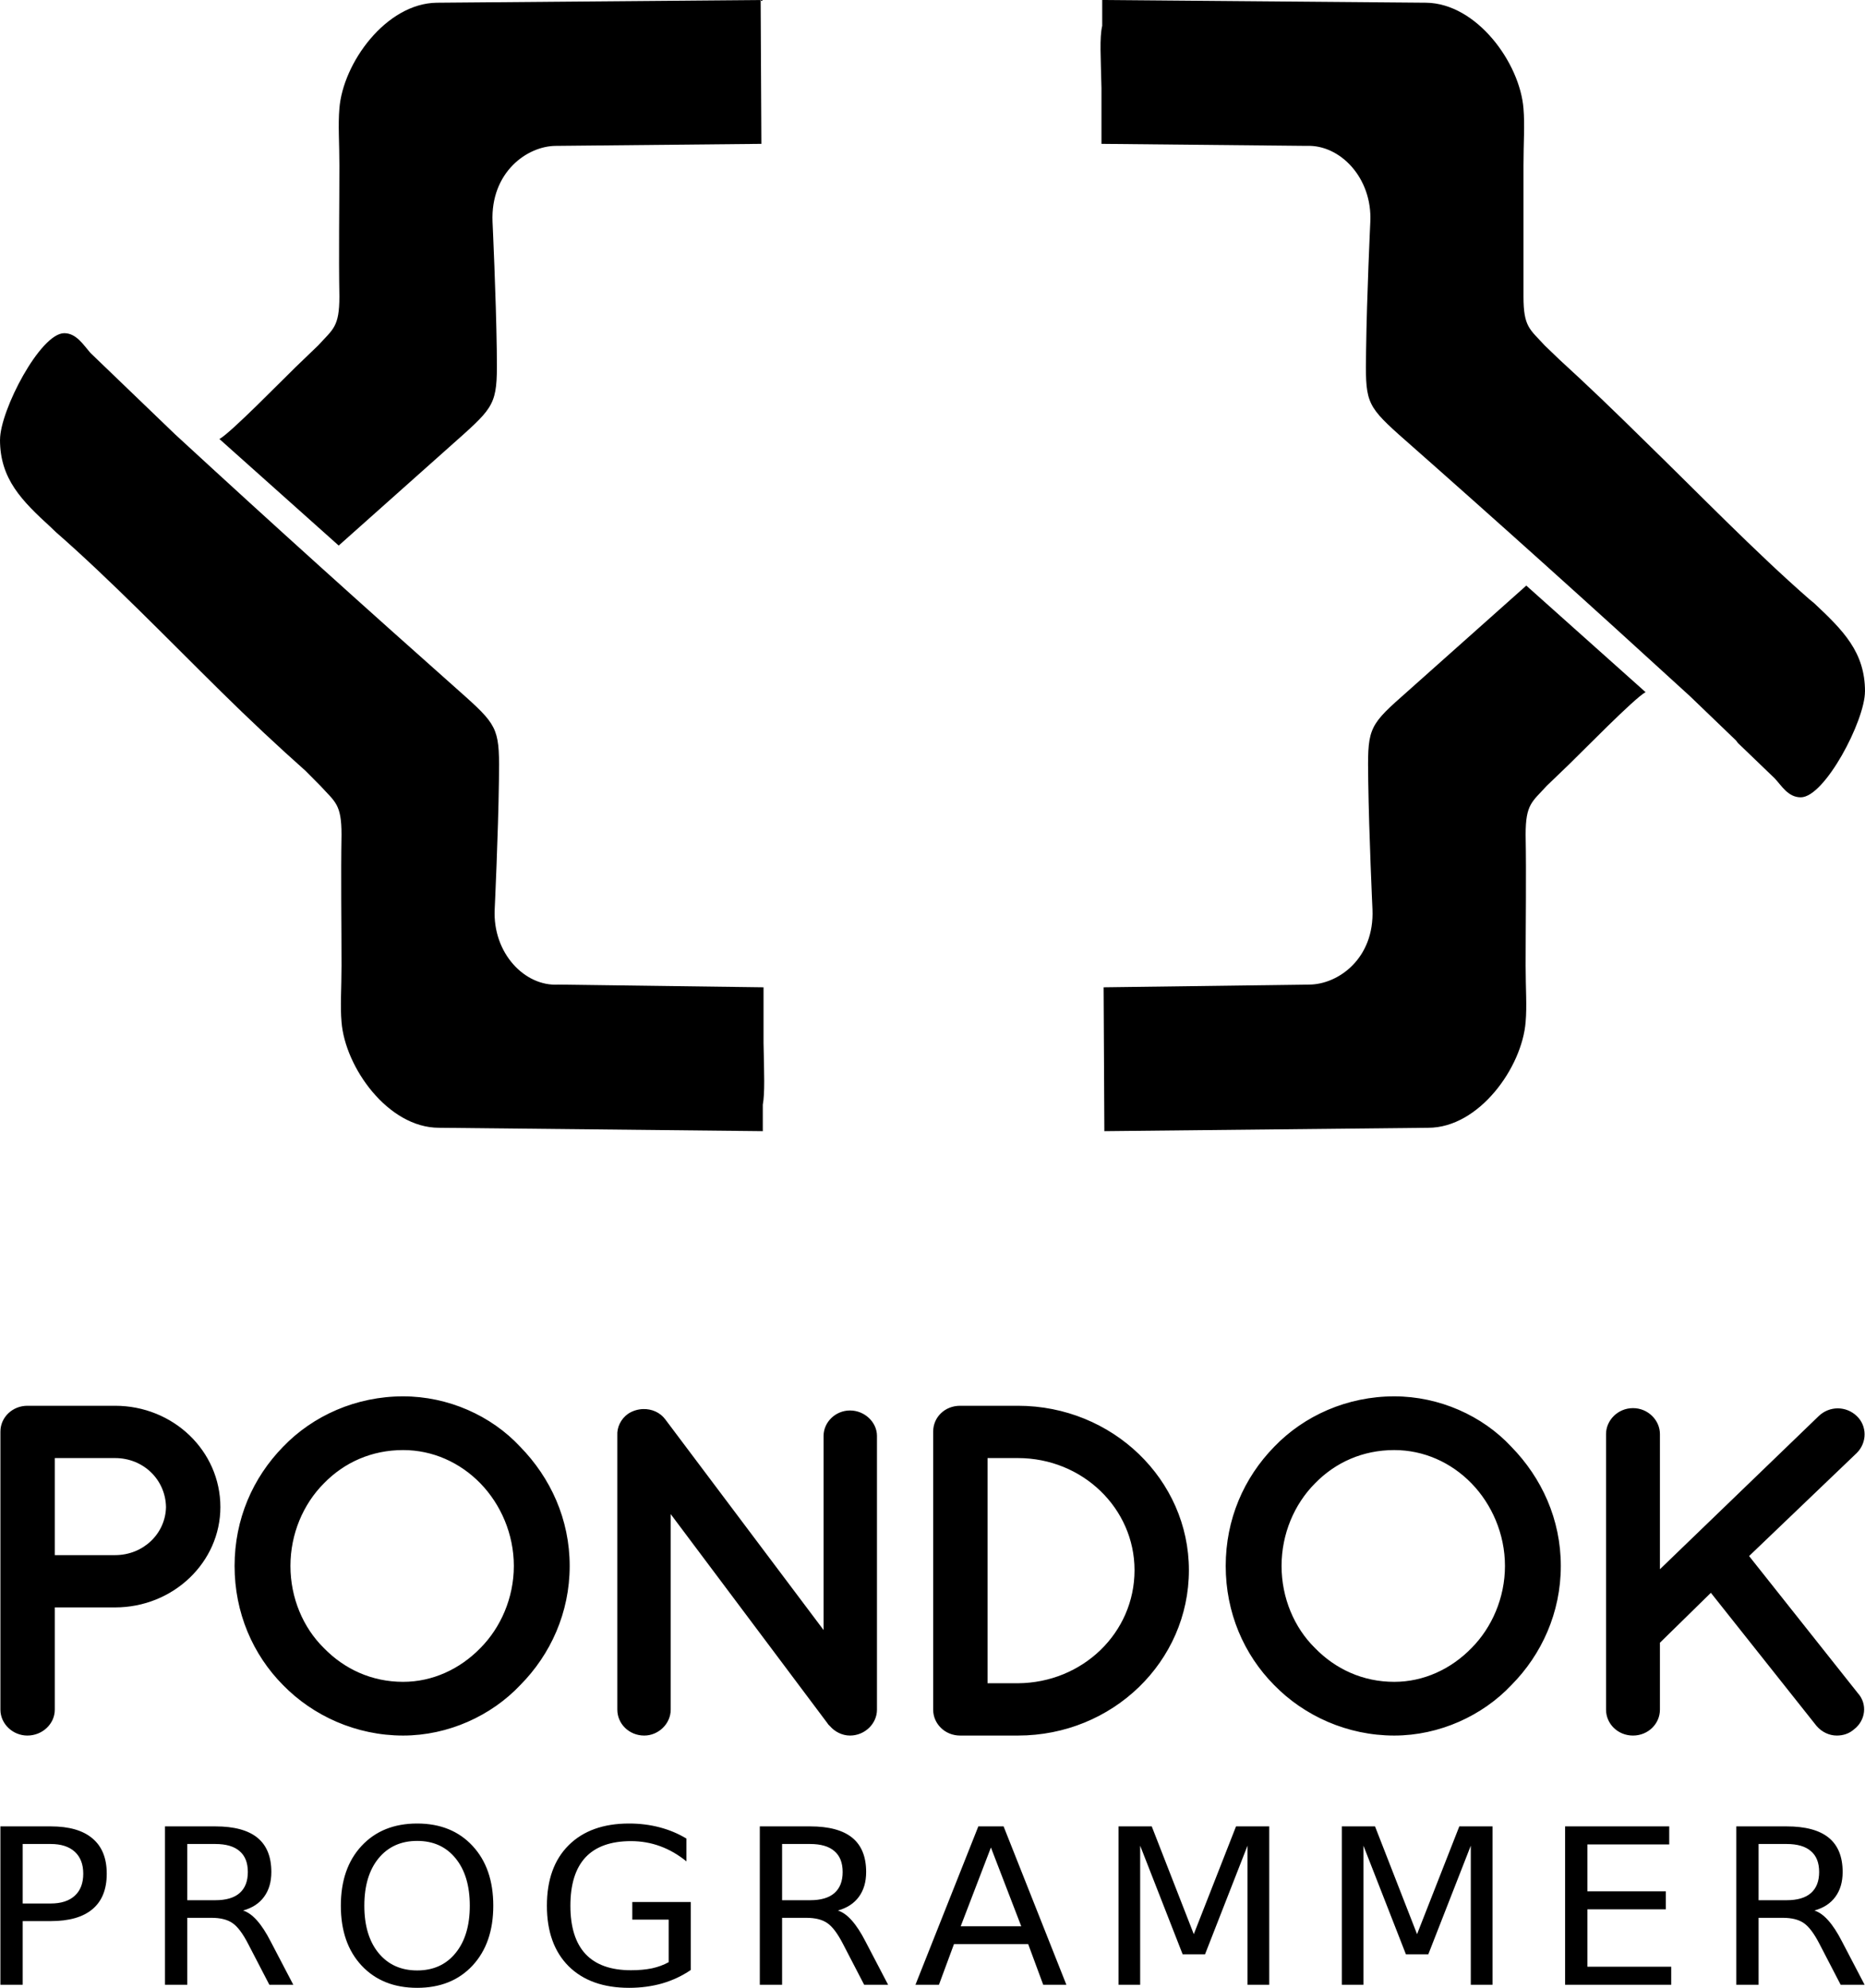 <svg width="440" height="469" viewBox="0 0 440 469" fill="none" xmlns="http://www.w3.org/2000/svg">
<g clip-path="url(#clip0_553_183)">
<path fill-rule="evenodd" clip-rule="evenodd" d="M260.04 0V6.083C259.373 8.965 259.71 13.447 259.864 20.812V33.941L308.309 34.42C316.133 34.103 323.791 41.944 323.291 52.351C323.291 52.351 322.46 69.8 322.295 82.608C322.119 94.455 322.119 95.417 329.952 102.461C354.092 123.754 374.733 142.325 398.706 164.258L409.528 174.665C409.704 174.827 409.858 175.144 410.026 175.306L418.684 183.632C420.349 185.393 421.847 188.115 424.844 188.115C430.504 188.115 439.992 170.022 439.992 163.138H440C440 153.852 434.842 148.73 428.016 142.326L426.851 141.365C414.033 130.158 400.714 116.392 387.562 103.584C380.903 97.02 374.576 90.935 367.917 84.851L364.42 81.49C360.925 77.648 359.428 77.168 359.428 69.963V39.065C359.428 33.782 359.757 29.458 359.428 25.615C358.595 14.889 348.44 0.801 336.454 0.641L260.04 0ZM179.454 0.003L103.042 0.643C91.056 0.805 80.901 14.891 80.069 25.618C79.739 29.46 80.069 33.782 80.069 39.065C80.069 48.831 79.893 60.197 80.069 69.963C80.069 77.168 78.569 77.648 75.073 81.49L69.745 86.615C66.915 89.336 54.43 102.143 51.766 103.584H51.774L79.909 128.717L109.376 102.461C117.2 95.417 117.368 94.458 117.201 82.611C117.026 69.803 116.202 52.351 116.202 52.351C115.703 40.664 124.359 34.42 131.185 34.42L179.63 33.941L179.454 0.003ZM15.159 78.61C9.498 78.61 0.008 96.859 0.008 103.743H0C0 113.029 5.161 118.152 11.987 124.396L13.152 125.516C25.97 136.723 39.288 150.491 52.273 163.299C58.932 169.863 65.426 175.947 72.086 181.871L75.58 185.393C79.076 189.235 80.575 189.715 80.575 196.92C80.399 206.686 80.575 218.052 80.575 227.818C80.575 233.101 80.245 237.424 80.575 241.106C81.408 251.833 91.562 266.081 103.549 266.081L179.963 266.883V260.639C180.462 257.918 180.29 253.433 180.136 246.069V232.942L131.691 232.301C123.867 232.781 116.209 224.936 116.709 214.53C116.709 214.53 117.542 196.92 117.708 184.272C117.883 172.425 117.707 171.464 109.882 164.419C85.909 143.126 65.266 124.554 41.294 102.461L30.472 92.054C30.297 91.892 30.142 91.737 29.974 91.575L21.319 83.251C19.654 81.331 17.989 78.61 15.159 78.61ZM360.091 138.163L330.624 164.419C322.634 171.464 322.634 172.425 322.801 184.272C322.977 196.92 323.798 214.53 323.798 214.53C324.297 226.217 315.641 232.301 308.815 232.301L260.37 232.942L260.546 266.883L336.96 266.084C348.947 266.084 359.102 251.833 359.934 241.106C360.264 237.424 359.934 233.101 359.934 227.818C359.934 218.052 360.11 206.686 359.934 196.92C359.934 189.715 361.434 189.235 364.929 185.393L370.255 180.271C373.086 177.55 385.573 164.74 388.236 163.299H388.226L360.091 138.163ZM95.105 329.448C84.009 329.448 73.837 334.007 66.787 341.343C59.621 348.679 55.344 358.46 55.344 369.464C55.344 380.468 59.621 390.361 66.787 397.585C73.837 404.811 84.009 409.48 95.105 409.48C105.739 409.48 115.911 404.811 122.73 397.585C129.896 390.361 134.403 380.468 134.403 369.464C134.403 358.46 129.896 348.679 122.73 341.343C115.911 334.007 105.739 329.448 95.105 329.448ZM328.937 329.448C317.841 329.448 307.669 334.007 300.618 341.343C293.452 348.679 289.176 358.46 289.176 369.464C289.176 380.468 293.452 390.361 300.618 397.585C307.669 404.811 317.841 409.48 328.937 409.48C339.57 409.48 349.74 404.811 356.559 397.585C363.725 390.361 368.234 380.468 368.234 369.464C368.234 358.46 363.725 348.679 356.559 341.343C349.74 334.007 339.57 329.448 328.937 329.448ZM6.455 331.673C2.988 331.673 0.098 334.339 0.098 337.784V403.366C0.098 406.701 2.988 409.48 6.455 409.48C10.038 409.48 12.927 406.701 12.927 403.366V379.246H27.145C40.9 379.246 51.994 368.574 51.994 355.569C51.994 342.342 40.9 331.673 27.145 331.673H6.572H6.455ZM226.515 331.673C222.932 331.673 220.157 334.339 220.157 337.784V403.366C220.157 406.701 222.932 409.48 226.515 409.48H240.154C262.461 409.48 280.492 392.028 280.492 370.464C280.492 349.123 262.461 331.673 240.154 331.673H226.515ZM385.262 332.228C381.679 332.228 378.904 335.119 378.904 338.342V403.366C378.904 406.701 381.679 409.48 385.262 409.48C388.845 409.48 391.617 406.701 391.617 403.366V387.582L403.639 375.8L428.604 407.255C429.875 408.7 431.611 409.48 433.344 409.48C434.847 409.48 436.233 409.035 437.389 408.034C440.163 405.923 440.625 402.033 438.312 399.477L412.654 367.13L438.082 342.789C440.51 340.343 440.51 336.451 438.082 334.116C435.539 331.671 431.61 331.671 429.067 334.116L391.617 370.243V338.342C391.617 335.119 388.845 332.228 385.262 332.228ZM151.715 332.449C150.498 332.488 149.266 332.853 148.183 333.562C146.449 334.785 145.526 336.786 145.642 338.675V338.787V403.366C145.642 406.701 148.414 409.48 151.997 409.48C155.349 409.48 158.238 406.701 158.238 403.366V357.236L195.225 406.588C195.34 406.811 195.573 407.033 195.804 407.255C196.96 408.589 198.693 409.48 200.542 409.48C204.01 409.48 206.9 406.701 206.9 403.366V338.785C206.9 335.561 204.01 332.783 200.542 332.783C197.075 332.783 194.301 335.561 194.301 338.785V384.581L156.967 334.896C155.739 333.228 153.744 332.385 151.715 332.449ZM95.105 342.122C102.04 342.122 108.514 345.011 113.369 350.012C118.107 354.903 121.227 361.906 121.227 369.464C121.227 377.022 118.107 384.024 113.369 388.804C108.514 393.806 102.04 396.807 95.105 396.807C87.708 396.807 81.236 393.806 76.382 388.804C71.527 384.024 68.521 377.022 68.521 369.464C68.521 361.906 71.527 354.903 76.382 350.012C81.236 345.011 87.708 342.122 95.105 342.122ZM328.937 342.122C335.872 342.122 342.343 345.011 347.197 350.012C351.936 354.903 355.058 361.906 355.058 369.464C355.058 377.022 351.936 384.024 347.197 388.804C342.343 393.806 335.872 396.807 328.937 396.807C321.539 396.807 315.065 393.806 310.211 388.804C305.356 384.024 302.352 377.022 302.352 369.464C302.352 361.906 305.356 354.903 310.211 350.012C315.065 345.011 321.539 342.122 328.937 342.122ZM12.927 344.011H27.145C33.849 344.011 39.049 349.122 39.165 355.569C39.049 361.794 33.849 366.909 27.145 366.909H12.927V344.011ZM232.986 344.011H240.154C255.411 344.011 267.663 355.903 267.663 370.464C267.663 385.248 255.411 397.029 240.154 397.14H232.986V344.011ZM98.421 430.232C92.956 430.232 88.584 431.991 85.305 435.512C82.043 439.016 80.413 443.723 80.413 449.629C80.413 455.536 82.043 460.244 85.305 463.744C88.584 467.248 92.956 469 98.421 469C103.869 469 108.224 467.248 111.486 463.744C114.748 460.226 116.378 455.518 116.378 449.629C116.378 443.723 114.748 439.016 111.486 435.512C108.224 431.991 103.869 430.232 98.421 430.232ZM148.416 430.232C142.343 430.232 137.589 431.943 134.153 435.364C130.735 438.768 129.028 443.524 129.028 449.629C129.028 455.718 130.735 460.478 134.153 463.899C137.589 467.301 142.343 469 148.416 469C151.192 469 153.803 468.65 156.25 467.951C158.696 467.235 160.935 466.182 162.965 464.797V448.753H149.171V452.908H157.761V462.943C156.599 463.593 155.288 464.08 153.831 464.398C152.373 464.699 150.716 464.85 148.86 464.85C144.106 464.85 140.53 463.571 138.135 461.018C135.758 458.465 134.571 454.669 134.571 449.629C134.571 444.572 135.758 440.769 138.135 438.216C140.53 435.663 144.106 434.387 148.86 434.387C151.272 434.387 153.571 434.787 155.756 435.588C157.943 436.389 160.006 437.582 161.949 439.167V433.788C160.023 432.62 157.917 431.734 155.627 431.133C153.354 430.533 150.949 430.232 148.416 430.232ZM0.095 430.909V468.274H5.353V453.258H11.965C16.32 453.258 19.607 452.315 21.828 450.43C24.066 448.545 25.184 445.758 25.184 442.072C25.184 438.418 24.066 435.647 21.828 433.762C19.607 431.86 16.32 430.909 11.965 430.909H0.095ZM38.926 430.909V468.274H44.184V452.483H49.908C51.99 452.483 53.63 452.89 54.828 453.709C56.042 454.527 57.292 456.187 58.576 458.691L63.547 468.274H69.195L63.858 458.063C62.783 455.961 61.708 454.311 60.632 453.107C59.574 451.908 58.48 451.125 57.352 450.758C59.521 450.156 61.171 449.076 62.298 447.528C63.444 445.975 64.016 444.024 64.016 441.671C64.016 438.066 62.921 435.373 60.735 433.587C58.549 431.802 55.235 430.909 50.794 430.909H38.926ZM179.256 430.909V468.274H184.514V452.483H190.241C192.323 452.483 193.963 452.89 195.16 453.709C196.374 454.527 197.622 456.187 198.906 458.691L203.877 468.274H209.525L204.191 458.063C203.115 455.961 202.038 454.311 200.962 453.107C199.904 451.908 198.812 451.125 197.685 450.758C199.853 450.156 201.5 449.076 202.628 447.528C203.773 445.975 204.346 444.024 204.346 441.671C204.346 438.066 203.254 435.373 201.068 433.587C198.882 431.802 195.568 430.909 191.126 430.909H179.256ZM230.814 430.909L215.98 468.274H221.522L225.063 458.691H242.578L246.119 468.274H251.583L236.773 430.909H230.814ZM263.894 430.909V468.274H268.995V435.463L279.015 461.089H284.298L294.318 435.463V468.274H299.446V430.909H291.611L281.643 456.337L271.726 430.909H263.894ZM316.568 430.909V468.274H321.672V435.463L331.689 461.089H336.974L346.994 435.463V468.274H352.122V430.909H344.288L334.319 456.337L324.402 430.909H316.568ZM369.244 430.909V468.274H394.283V464.022H374.502V450.479H393.007V446.227H374.502V435.163H393.814V430.909H369.244ZM409.636 430.909V468.274H414.894V452.483H420.621C422.703 452.483 424.343 452.89 425.54 453.709C426.755 454.527 428.003 456.187 429.286 458.691L434.257 468.274H439.905L434.571 458.063C433.496 455.961 432.418 454.311 431.343 453.107C430.284 451.908 429.193 451.125 428.065 450.758C430.234 450.156 431.881 449.076 433.008 447.528C434.154 445.975 434.726 444.024 434.726 441.671C434.726 438.066 433.634 435.373 431.448 433.587C429.262 431.802 425.946 430.909 421.504 430.909H409.636ZM98.421 434.337C102.238 434.337 105.259 435.707 107.479 438.443C109.718 441.179 110.836 444.908 110.836 449.629C110.836 454.333 109.718 458.054 107.479 460.792C105.259 463.527 102.238 464.898 98.421 464.898C94.604 464.898 91.567 463.527 89.311 460.792C87.073 458.054 85.955 454.333 85.955 449.629C85.955 444.908 87.073 441.179 89.311 438.443C91.567 435.707 94.604 434.337 98.421 434.337ZM5.353 435.064H11.965C14.412 435.064 16.301 435.672 17.637 436.89C18.973 438.108 19.642 439.836 19.642 442.072C19.642 444.324 18.973 446.059 17.637 447.276C16.301 448.497 14.412 449.103 11.965 449.103H5.353V435.064ZM44.184 435.064H50.794C53.327 435.064 55.236 435.621 56.52 436.739C57.822 437.841 58.471 439.485 58.471 441.671C58.471 443.855 57.822 445.515 56.52 446.652C55.236 447.771 53.327 448.329 50.794 448.329H44.184V435.064ZM184.514 435.064H191.126C193.659 435.064 195.566 435.621 196.85 436.739C198.151 437.841 198.803 439.485 198.803 441.671C198.803 443.855 198.151 445.515 196.85 446.652C195.566 447.771 193.659 448.329 191.126 448.329H184.514V435.064ZM414.894 435.064H421.504C424.037 435.064 425.946 435.621 427.23 436.739C428.532 437.841 429.183 439.485 429.183 441.671C429.183 443.855 428.532 445.515 427.23 446.652C425.946 447.771 424.037 448.329 421.504 448.329H414.894V435.064ZM233.783 435.89L240.94 454.483H226.65L233.783 435.89Z" fill="black"/>
</g>
<defs>
<clipPath id="clip0_553_183">
<rect width="440" height="469" fill="white"/>
</clipPath>
</defs>
</svg>
